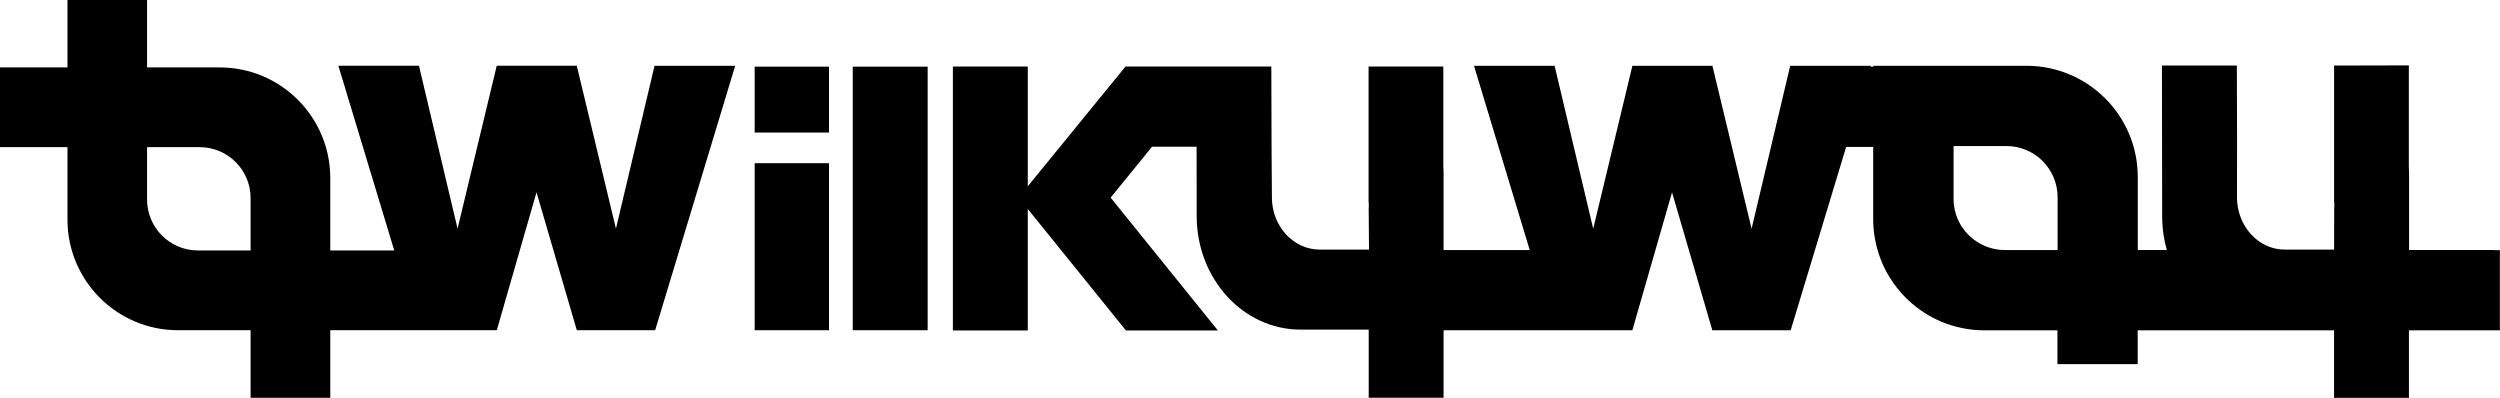 <?xml version="1.0" encoding="UTF-8"?>
<svg id="Layer_2" xmlns="http://www.w3.org/2000/svg" viewBox="0 0 575.05 91.49">
  <defs>
    <style>
      .cls-1FullLogo {
        fill: #5c8fff;
      }

      .cls-2FullLogo {
        fill: #fefefe;
      }
    </style>
  </defs>
  <g id="Layer_1-2" data-name="Layer_1">
    <path className="cls-1FullLogo" d="M573.44,57.51h-19.31v-17.66c0-.56-.02-1.11-.05-1.65V15.04l-17.19.04v31.55h.05v1.14h-.03l-.02,9.64h-11.34c-6.07,0-11-5.39-11-12.03l.02-12.81h0l-.05-17.49h-17.23l.05,34.63c0,2.72.38,5.34,1.08,7.8h-6.69v-16.79c0-14.14-11.47-25.59-25.6-25.59h-35.24v.21h-.63l.06-.2h0s-18.54,0-18.54,0l-8.88,37.47-9.01-37.47h-18.41l-9.01,37.47-8.88-37.47h-18.54l12.82,42.38h-33.07v18.45h56.67l9.13-31.72,9.27,31.72h18.02l12.76-42.17h6.22v16.59h0c0,3.27.62,6.38,1.73,9.26.24.62.5,1.24.79,1.84.36.75.75,1.47,1.18,2.17.28.45.57.89.87,1.33.27.39.55.77.84,1.14.65.83,1.34,1.62,2.08,2.36.74.74,1.53,1.43,2.36,2.08.28.22.56.43.84.63.67.48,1.36.93,2.08,1.34.56.33,1.13.64,1.72.92.37.18.75.35,1.13.51,1.53.65,3.14,1.15,4.8,1.49.83.17,1.68.3,2.54.39s1.73.13,2.62.13h12.18s4.62,0,4.62,0v7.77h18.46v-7.77h45.17v15.54h17.22v-15.54h20.92v-18.45h-1.61ZM461.14,57.51c-2.28,0-4.4-.66-6.21-1.78-1.41-.88-2.63-2.04-3.56-3.41-1.27-1.88-2.01-4.15-2.01-6.59v-12.14h12.15c6.51,0,11.78,5.27,11.78,11.78v12.15h-12.15Z"/>
    <path className="cls-1FullLogo" d="M75.97,40.94v50.56h-18.33v-45.94c0-6.47-5.24-11.71-11.71-11.71H0V15.51h50.54c14.04,0,25.43,11.39,25.43,25.43Z"/>
    <g>
      <path className="cls-2FullLogo" d="M150.56,15.12l-8.88,37.47-9.01-37.47h-18.41l-9.01,37.47-8.88-37.47h-18.54l12.79,42.28.06.21h-45.14c-6.47,0-11.71-5.24-11.71-11.71V0H15.52v50.53c0,14.04,11.39,25.43,25.43,25.43h55.3s18.02,0,18.02,0l9.14-31.72,9.27,31.72h18.02l18.41-60.83h-18.54Z"/>
      <rect className="cls-2FullLogo" x="173.59" y="15.33" width="17.1" height="15.16"/>
      <rect className="cls-2FullLogo" x="173.59" y="37.54" width="17.1" height="38.42"/>
      <rect className="cls-2FullLogo" x="196.15" y="15.33" width="17.23" height="60.63"/>
      <path className="cls-2FullLogo" d="M331.99,38.13V15.3h-17.19v31.33h.05v1.14h-.03l.08,9.64h-11.34c-6.07,0-11-5.39-11-12.03l-.08-12.81h0l-.05-17.27h-33.3s-.24,0-.24,0l-22.48,27.55V15.3h-17.23v60.71h17.23v-27.94l22.58,27.94h21.15l-24.67-30.55,9.52-11.71h10.25l.02,15.95c0,14.43,10.7,26.12,23.89,26.12h15.68v15.67h17.22v-51.65c0-.58-.02-1.15-.05-1.71Z"/>
    </g>
  </g>
</svg>